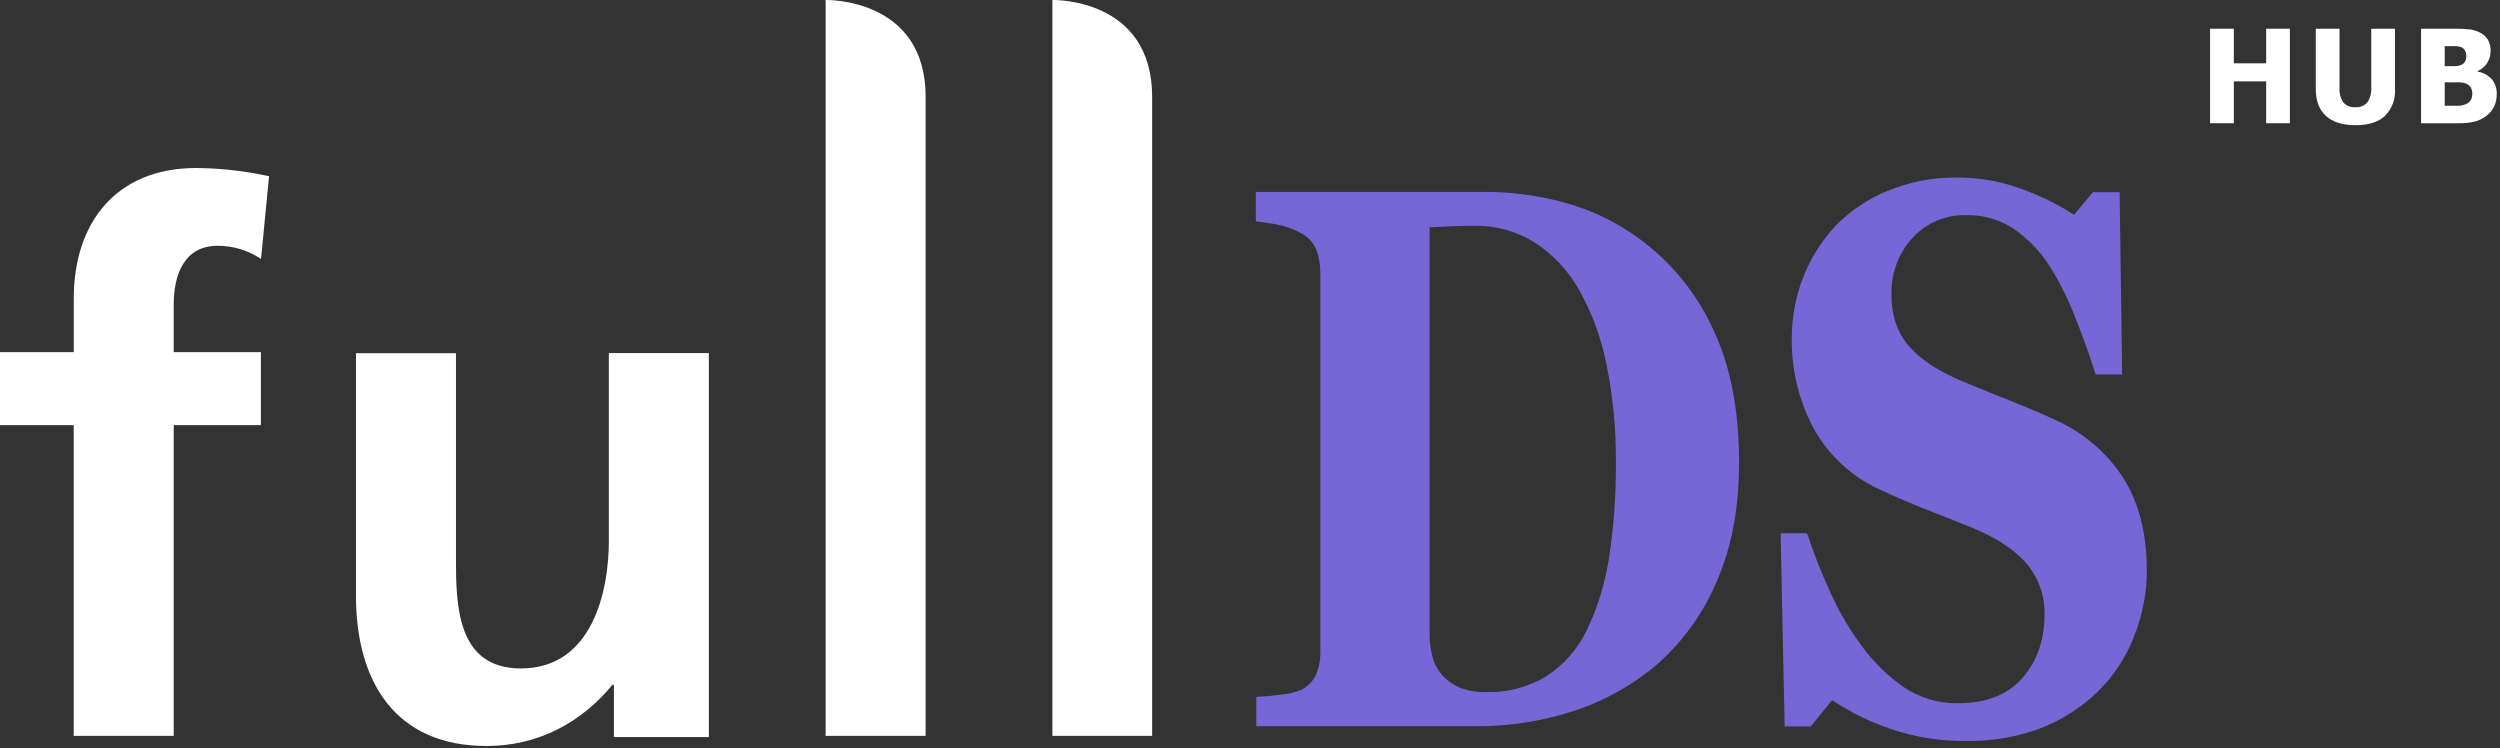 <svg width="625" height="187" viewBox="0 0 625 187" fill="none" xmlns="http://www.w3.org/2000/svg">
<rect x="0" y="0" width="625" height="187" fill="#333333" stroke="none"/>
<g clip-path="url(#clip0)">
<path d="M18.44 106.29H0V88.04H18.44V74.62C18.44 55.44 29.25 42 49.03 42C55.161 42.05 61.271 42.737 67.26 44.05L65.26 64.74C62.055 62.594 58.287 61.446 54.43 61.44C46.03 61.44 43.43 68.7 43.43 76.14V88.04H65.22V106.29H43.43V183.97H18.43V106.29H18.44Z" fill="white"/>
<path d="M206.41 0C206.41 0 231.41 -0.67 231.41 24.23V183.97H206.41V-0.03V0Z" fill="white"/>
<path d="M263.1 0C263.1 0 288.04 -0.67 288.04 24.23V183.97H263.1V-0.03V0Z" fill="white"/>
<path d="M177.15 184.26H153.48V171.21H153.1C145.44 180.53 134.66 186.5 121.62 186.5C98.88 186.5 88.99 170.5 88.99 148.89V88.3H113.99V139.56C113.99 151.26 114.19 167.11 130.21 167.11C148.21 167.11 152.21 147.55 152.21 135.27V88.27H177.21V184.27L177.15 184.26Z" fill="white"/>
<path d="M412.44 61.72C419.423 67.468 424.961 74.774 428.61 83.05C432.71 91.93 434.76 102.8 434.76 115.66C434.76 126.96 432.927 136.8 429.26 145.18C425.97 153.027 420.988 160.051 414.67 165.75C408.528 171.071 401.389 175.12 393.67 177.66C385.734 180.277 377.427 181.594 369.07 181.56H314.07V174.22C315.71 174.16 317.763 173.973 320.23 173.66C321.918 173.535 323.577 173.154 325.15 172.53C326.839 171.744 328.201 170.393 329 168.71C329.766 166.878 330.135 164.905 330.08 162.92V68.22C330.104 66.245 329.765 64.282 329.08 62.43C328.32 60.604 326.923 59.116 325.15 58.24C323.221 57.178 321.129 56.445 318.96 56.07C316.77 55.7 315.09 55.45 313.96 55.32V47.98H372.08C378.827 48.056 385.534 49.038 392.02 50.9C399.498 53.066 406.449 56.749 412.44 61.72V61.72ZM396.74 157.44C399.457 151.771 401.31 145.727 402.24 139.51C403.473 131.571 404.052 123.544 403.97 115.51C404.041 107.388 403.267 99.281 401.66 91.32C400.405 84.787 398.12 78.496 394.89 72.68C392.215 67.835 388.398 63.715 383.77 60.68C379.244 57.832 373.987 56.359 368.64 56.44C366.853 56.44 364.813 56.49 362.52 56.59C360.24 56.68 358.52 56.76 357.4 56.82V158.31C357.369 160.334 357.618 162.354 358.14 164.31C358.606 166.004 359.463 167.566 360.64 168.87C361.841 170.205 363.328 171.251 364.99 171.93C367.139 172.734 369.427 173.104 371.72 173.02C376.978 173.156 382.164 171.767 386.65 169.02C391.012 166.159 394.503 162.153 396.74 157.44Z" fill="#7767D6"/>
<path d="M491.34 185.23C484.992 185.297 478.678 184.282 472.67 182.23C467.487 180.484 462.558 178.059 458.01 175.02L452.7 181.61H446.16L445.16 133.32H451.77C453.4 138.265 455.303 143.116 457.47 147.85C459.629 152.688 462.312 157.276 465.47 161.53C468.372 165.519 471.921 168.994 475.97 171.81C479.981 174.509 484.727 175.906 489.56 175.81C496.54 175.81 501.874 173.72 505.56 169.54C509.247 165.36 511.107 160.1 511.14 153.76C511.286 148.937 509.591 144.239 506.4 140.62C503.254 137.067 498.367 133.997 491.74 131.41C487.434 129.71 483.47 128.137 479.85 126.69C476.23 125.243 472.83 123.76 469.65 122.24C462.686 119.013 456.949 113.627 453.29 106.88C449.673 99.996 447.834 92.316 447.94 84.54C447.932 79.412 448.871 74.327 450.71 69.54C452.549 64.728 455.296 60.315 458.8 56.54C462.483 52.752 466.909 49.767 471.8 47.77C477.259 45.476 483.129 44.323 489.05 44.38C494.861 44.336 500.629 45.388 506.05 47.48C510.421 49.092 514.603 51.178 518.52 53.7L523.21 48.05H529.91L530.53 93.61H523.91C522.37 88.703 520.56 83.687 518.48 78.56C516.738 74.079 514.533 69.792 511.9 65.77C509.586 62.333 506.632 59.373 503.2 57.05C499.763 54.833 495.74 53.697 491.65 53.79C489.125 53.706 486.611 54.167 484.279 55.142C481.948 56.117 479.854 57.583 478.14 59.44C474.605 63.325 472.716 68.43 472.87 73.68C472.87 79.013 474.397 83.383 477.45 86.79C480.504 90.197 485.26 93.197 491.72 95.79C495.52 97.357 499.397 98.927 503.35 100.5C507.304 102.073 510.817 103.58 513.89 105.02C520.854 108.12 526.761 113.183 530.89 119.59C534.764 125.783 536.7 133.467 536.7 142.64C536.701 148.396 535.577 154.096 533.39 159.42C531.396 164.492 528.353 169.086 524.46 172.9C520.36 176.852 515.521 179.958 510.22 182.04C504.185 184.287 497.779 185.37 491.34 185.23V185.23Z" fill="#7767D6"/>
<path d="M572.47 30.81H566.54V20.34H558.46V30.81H552.52V7.18H558.46V15.83H566.54V7.18H572.47V30.81Z" fill="white"/>
<path d="M588.84 31.3C585.66 31.3 583.22 30.54 581.51 29C579.8 27.46 578.95 25.23 578.95 22.27V7.18H584.88V21.92C584.786 23.212 585.112 24.499 585.81 25.59C586.18 26.014 586.644 26.344 587.165 26.555C587.687 26.765 588.25 26.849 588.81 26.8C589.365 26.846 589.924 26.766 590.444 26.565C590.963 26.364 591.431 26.048 591.81 25.64C592.558 24.55 592.91 23.238 592.81 21.92V7.18H598.75V22.26C598.831 23.49 598.65 24.724 598.219 25.879C597.789 27.034 597.117 28.084 596.25 28.96C594.597 30.52 592.127 31.3 588.84 31.3Z" fill="white"/>
<path d="M624.18 23.58C624.199 24.648 623.97 25.706 623.51 26.67C623.088 27.533 622.476 28.288 621.72 28.88C620.849 29.561 619.854 30.067 618.79 30.37C617.461 30.692 616.097 30.84 614.73 30.81H605.27V7.18H613.62C614.956 7.156 616.293 7.223 617.62 7.38C618.499 7.508 619.348 7.788 620.13 8.21C620.928 8.621 621.589 9.258 622.03 10.04C622.461 10.848 622.678 11.754 622.66 12.67C622.679 13.76 622.376 14.831 621.79 15.75C621.224 16.651 620.387 17.351 619.4 17.75V17.88C620.737 18.125 621.965 18.783 622.91 19.76C623.807 20.824 624.262 22.191 624.18 23.58V23.58ZM616.57 13.86C616.567 13.453 616.467 13.052 616.28 12.69C616.094 12.298 615.77 11.988 615.37 11.82C614.929 11.637 614.457 11.542 613.98 11.54C613.45 11.54 612.65 11.54 611.59 11.54H611.18V16.54H611.92C612.92 16.54 613.65 16.54 614.06 16.54C614.497 16.513 614.925 16.401 615.32 16.21C615.756 16.038 616.112 15.71 616.32 15.29C616.51 14.838 616.595 14.35 616.57 13.86ZM618.07 23.46C618.105 22.857 617.947 22.258 617.62 21.75C617.282 21.309 616.818 20.981 616.29 20.81C615.808 20.659 615.305 20.581 614.8 20.58H612.27H611.18V26.44H611.5C613.04 26.44 614.11 26.44 614.7 26.44C615.325 26.409 615.938 26.264 616.51 26.01C617.005 25.82 617.421 25.468 617.69 25.01C617.953 24.529 618.084 23.988 618.07 23.44V23.46Z" fill="white"/>
</g>
<defs>
<clipPath id="clip0">
<rect width="624.18" height="186.5" fill="white"/>
</clipPath>
</defs>
</svg>

